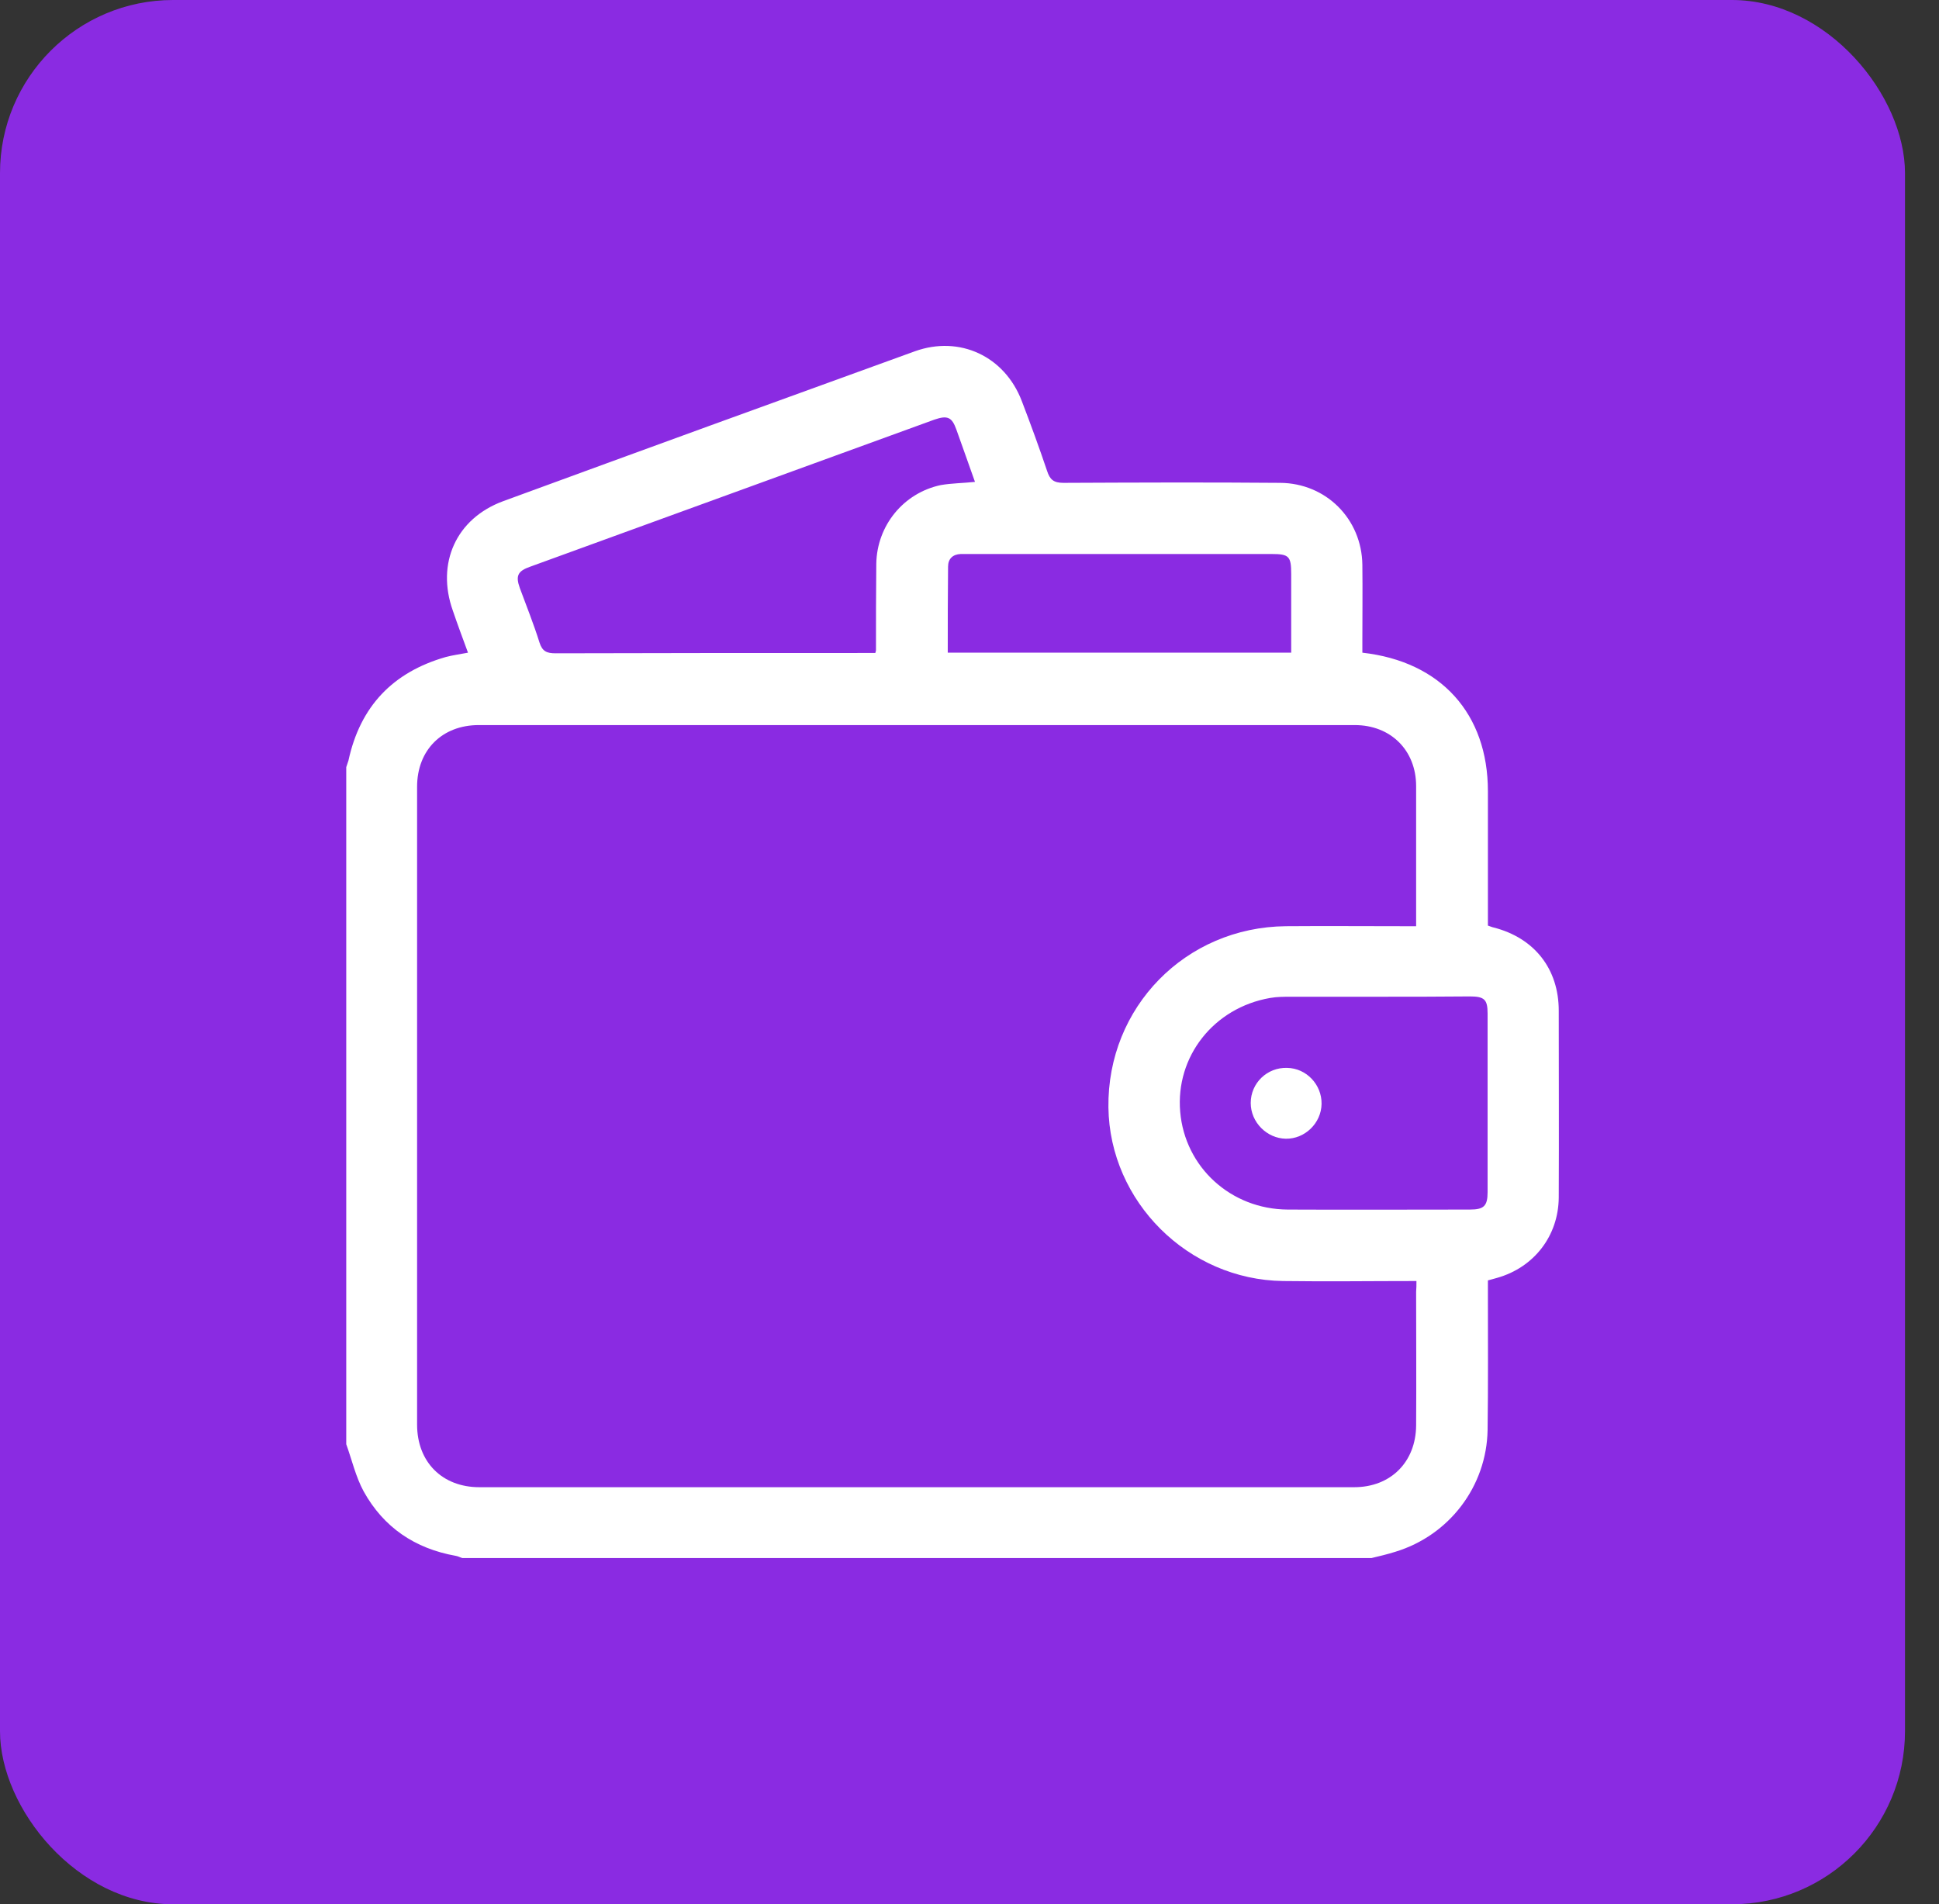 <svg width="56" height="55" viewBox="0 0 56 55" fill="none" xmlns="http://www.w3.org/2000/svg">
<rect x="0" y="0" width="56" height="55" fill="#333333" stroke="none"/>
<rect width="55.018" height="55" rx="5" fill="#8A2BE2"/>
<g clip-path="url(#clip0_5909_12062)">
<path d="M39.611 45C30.861 45 22.102 45 13.352 45C13.288 44.982 13.224 44.945 13.16 44.936C11.982 44.726 11.078 44.114 10.502 43.073C10.274 42.653 10.164 42.169 10 41.712C10 35.191 10 28.678 10 22.157C10.018 22.093 10.046 22.029 10.064 21.965C10.402 20.403 11.343 19.417 12.868 18.978C13.069 18.924 13.279 18.896 13.516 18.851C13.361 18.43 13.215 18.038 13.078 17.636C12.594 16.275 13.169 14.978 14.53 14.476C18.494 13.023 22.458 11.58 26.422 10.146C27.719 9.68 29.016 10.292 29.509 11.58C29.765 12.247 30.012 12.923 30.24 13.599C30.322 13.854 30.432 13.946 30.715 13.946C32.797 13.937 34.889 13.928 36.972 13.946C38.296 13.955 39.328 14.987 39.346 16.311C39.355 17.051 39.346 17.791 39.346 18.531C39.346 18.64 39.346 18.75 39.346 18.851C41.621 19.106 42.972 20.622 42.972 22.851C42.972 23.965 42.972 25.08 42.972 26.203C42.972 26.386 42.972 26.559 42.972 26.733C43.054 26.76 43.091 26.779 43.137 26.788C44.315 27.089 45.018 27.984 45.018 29.19C45.018 30.989 45.027 32.788 45.018 34.588C45.009 35.693 44.306 36.606 43.237 36.908C43.155 36.935 43.064 36.953 42.972 36.981C42.972 37.118 42.972 37.246 42.972 37.373C42.972 38.68 42.981 39.995 42.963 41.301C42.936 42.927 41.858 44.342 40.305 44.817C40.077 44.89 39.84 44.945 39.611 45ZM40.908 36.999C39.584 36.999 38.323 37.017 37.054 36.999C34.314 36.962 32.048 34.706 32.012 31.985C31.976 29.089 34.241 26.779 37.136 26.751C38.269 26.742 39.392 26.751 40.525 26.751C40.643 26.751 40.762 26.751 40.899 26.751C40.899 25.363 40.899 24.038 40.899 22.705C40.899 21.673 40.168 20.942 39.127 20.942C30.697 20.942 22.257 20.942 13.827 20.942C12.768 20.942 12.046 21.664 12.046 22.723C12.046 28.861 12.046 35.008 12.046 41.146C12.046 42.223 12.768 42.954 13.845 42.954C22.266 42.954 30.688 42.954 39.109 42.954C40.168 42.954 40.89 42.223 40.899 41.173C40.908 39.885 40.899 38.597 40.899 37.309C40.908 37.209 40.908 37.118 40.908 36.999ZM28.158 13.918C27.975 13.407 27.801 12.905 27.619 12.402C27.491 12.046 27.363 11.991 26.988 12.119C23.098 13.535 19.207 14.95 15.316 16.366C14.95 16.494 14.886 16.631 15.014 16.987C15.206 17.508 15.416 18.029 15.581 18.558C15.663 18.814 15.791 18.869 16.047 18.869C19.006 18.86 21.974 18.86 24.933 18.86C25.052 18.86 25.171 18.86 25.28 18.86C25.299 18.796 25.299 18.787 25.299 18.777C25.299 17.946 25.299 17.115 25.308 16.284C25.326 15.179 26.093 14.238 27.171 14.01C27.491 13.955 27.811 13.955 28.158 13.918ZM39.748 28.788C38.926 28.788 38.104 28.788 37.291 28.788C37.09 28.788 36.88 28.788 36.679 28.824C35.053 29.108 33.948 30.514 34.085 32.112C34.222 33.711 35.547 34.926 37.191 34.935C38.944 34.944 40.698 34.935 42.452 34.935C42.854 34.935 42.963 34.834 42.963 34.432C42.963 32.715 42.963 30.989 42.963 29.272C42.963 28.87 42.872 28.779 42.452 28.779C41.547 28.788 40.652 28.788 39.748 28.788ZM27.372 18.851C30.697 18.851 33.985 18.851 37.291 18.851C37.291 18.074 37.291 17.325 37.291 16.576C37.291 16.065 37.227 16.001 36.725 16.001C33.802 16.001 30.87 16.001 27.948 16.001C27.884 16.001 27.811 16.001 27.747 16.001C27.518 16.01 27.381 16.138 27.381 16.366C27.372 17.188 27.372 18.01 27.372 18.851Z" fill="white"/>
<path d="M37.136 32.889C36.588 32.88 36.122 32.414 36.122 31.857C36.122 31.281 36.597 30.825 37.172 30.843C37.73 30.852 38.177 31.327 38.168 31.884C38.159 32.441 37.684 32.898 37.136 32.889Z" fill="white"/>
</g>
<defs>
<clipPath id="clip0_5909_12062">
<rect width="35.018" height="35" fill="white" transform="translate(10 10)"/>
</clipPath>
</defs>
</svg>
